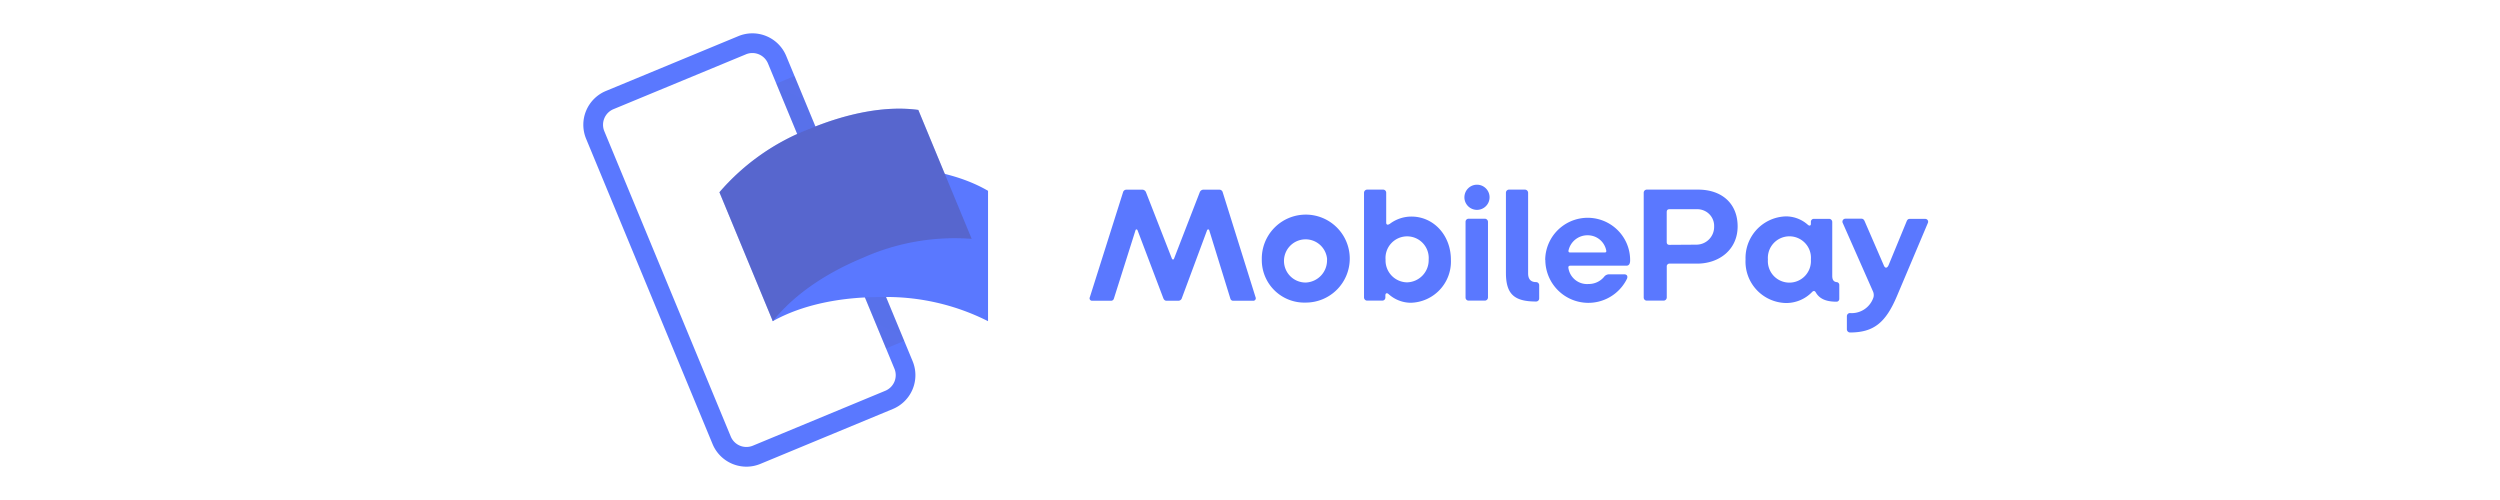 <svg xmlns="http://www.w3.org/2000/svg" width="150" height="30" fill="none" viewBox="0 0 150 30" class="PaymentMethodLogo ">
  <path fill="#5A78FF" d="M44.786 28a2.2 2.2 0 01-2.032-1.357L35.167 8.328a2.196 2.196 0 011.189-2.87l7.946-3.29a2.196 2.196 0 012.87 1.188l7.586 18.316a2.197 2.197 0 01-1.188 2.868l-7.947 3.293c-.265.11-.55.167-.837.167zm.357-24.818c-.133 0-.265.026-.388.078l-7.947 3.29a1.014 1.014 0 00-.548 1.325l7.586 18.316a1.015 1.015 0 001.325.55l7.946-3.294a1.013 1.013 0 00.549-1.325L46.079 3.808a1.015 1.015 0 00-.936-.626z"></path>
  <path fill="url(#paint0_linear_19237_6408-payment-method-logo-MobilePay)" d="M46.58 5.016l1.092-.453 3.004 7.252-1.093.453-3.003-7.252z" opacity=".7"></path>
  <path fill="url(#paint1_linear_19237_6408-payment-method-logo-MobilePay)" d="M54.253 20.453l-1.092.453-3.4-8.21 1.092-.452 3.4 8.21z" opacity=".7"></path>
  <path fill="#5A78FF" d="M51.781 15.464c-2.273.943-4.17 2.242-5.412 3.808l-3.204-7.737a13.526 13.526 0 015.413-3.807c2.272-.942 4.568-1.398 6.52-1.133l3.203 7.736a13.521 13.521 0 00-6.52 1.133z"></path>
  <path fill="#5A78FF" d="M52.825 17.824c-2.46 0-4.712.475-6.457 1.445v-7.822c2-1.01 4.218-1.506 6.457-1.446 2.46 0 4.756.456 6.457 1.448v7.822a13.52 13.52 0 00-6.457-1.447zm12.566.007l1.99-6.291a.207.207 0 01.186-.159h.998a.246.246 0 01.196.159l1.55 3.969c.03.079.109.086.135 0l1.538-3.97a.245.245 0 01.196-.158h1a.208.208 0 01.184.159l1.968 6.29a.15.15 0 01-.147.216h-1.188a.174.174 0 01-.177-.136l-1.263-4.086c-.019-.08-.11-.08-.136 0l-1.507 4.056a.223.223 0 01-.215.166h-.697c-.11 0-.166-.06-.208-.166l-1.538-4.056c-.03-.08-.109-.08-.128 0l-1.293 4.086a.177.177 0 01-.184.136H65.52a.147.147 0 01-.129-.215zm10.317-2.262a2.639 2.639 0 112.64 2.586 2.552 2.552 0 01-2.64-2.586zm3.92 0a1.296 1.296 0 10-1.28 1.383 1.33 1.33 0 001.273-1.383h.008zm3.68 2.07c-.098-.08-.185-.05-.185.086v.128a.185.185 0 01-.177.185h-.92a.192.192 0 01-.185-.185v-6.29a.192.192 0 01.185-.186h.969a.185.185 0 01.177.185v1.794c0 .129.087.166.226.068a2.153 2.153 0 011.285-.43c1.342 0 2.371 1.131 2.371 2.586a2.472 2.472 0 01-2.412 2.586 2.005 2.005 0 01-1.334-.527zm2.412-2.059a1.297 1.297 0 10-2.586 0 1.311 1.311 0 001.286 1.361 1.33 1.33 0 001.3-1.372v.011zm2.145-3.743a.754.754 0 111.509 0 .754.754 0 01-1.51 0zm.068 6.031v-4.56a.184.184 0 01.177-.185h.969a.193.193 0 01.2.184v4.546a.193.193 0 01-.185.185h-.984a.184.184 0 01-.177-.185v.015zm2.423-1.492v-4.814a.185.185 0 01.178-.185h.968a.193.193 0 01.185.185v4.844c0 .313.136.52.479.52a.185.185 0 01.185.185v.803a.185.185 0 01-.185.177c-1.29 0-1.81-.422-1.81-1.715zm2.356-.777a2.55 2.55 0 014.906-.957c.127.31.192.641.19.976 0 .177-.048.324-.226.324h-3.37c-.086 0-.116.05-.109.128a1.13 1.13 0 001.207.97 1.197 1.197 0 00.93-.423.377.377 0 01.314-.158h.9c.159 0 .227.109.166.264a2.581 2.581 0 01-4.9-1.131l-.008.007zm3.578-.452c.067 0 .098-.03.086-.11a1.13 1.13 0 00-1.13-.92 1.161 1.161 0 00-1.131.894c-.02.068 0 .136.079.136h2.096zm2.333 2.706v-6.29a.185.185 0 01.177-.186h3.087c1.41 0 2.371.822 2.371 2.206 0 1.383-1.089 2.235-2.439 2.235h-1.636a.161.161 0 00-.133.049.17.17 0 00-.038.063.179.179 0 00-.006.073v1.85a.193.193 0 01-.184.185h-1.018a.184.184 0 01-.181-.185zm3.196-3.174a1.065 1.065 0 001.029-1.089.997.997 0 00-.632-.965 1.004 1.004 0 00-.4-.072h-1.648c-.116 0-.165.06-.165.178v1.783c0 .117.049.177.165.177l1.651-.011zm2.914.89a2.5 2.5 0 011.474-2.37c.302-.135.627-.208.957-.216.482.003.946.181 1.305.502.086.079.184.067.184-.05v-.128c0-.098.08-.177.178-.177h.919a.192.192 0 01.185.185v3.234c0 .245.087.354.256.377a.17.17 0 01.166.158v.852a.166.166 0 01-.166.166c-.648 0-1.029-.185-1.244-.558-.06-.098-.128-.117-.226-.019a2.16 2.16 0 01-1.579.656 2.484 2.484 0 01-2.409-2.612zm3.92 0a1.28 1.28 0 00-.34-.977 1.294 1.294 0 00-2.238.977 1.297 1.297 0 00.341.977 1.294 1.294 0 002.237-.977zm2.16 4.195v-.802a.187.187 0 01.057-.126.183.183 0 01.128-.052 1.375 1.375 0 001.41-.942.546.546 0 00-.038-.377l-1.802-4.079a.174.174 0 01-.022-.089.178.178 0 01.181-.175h.968c.098 0 .159.08.196.178l1.131 2.608c.079.208.207.196.294 0l1.078-2.616c.038-.098.087-.158.185-.158h.931a.17.17 0 01.166.234l-1.855 4.387c-.674 1.599-1.391 2.194-2.823 2.194a.196.196 0 01-.129-.056.194.194 0 01-.056-.129z"></path>
  <g opacity=".4">
    <path fill="url(#paint2_linear_19237_6408-payment-method-logo-MobilePay)" d="M51.781 15.464c-2.273.943-4.17 2.242-5.412 3.808l-3.204-7.737a13.526 13.526 0 015.413-3.807c2.272-.942 4.568-1.398 6.52-1.133l3.203 7.736a13.521 13.521 0 00-6.52 1.133z" opacity=".9"></path>
    <path fill="url(#paint3_linear_19237_6408-payment-method-logo-MobilePay)" d="M51.781 15.464c-2.273.943-4.17 2.242-5.412 3.808l-3.204-7.737a13.526 13.526 0 015.413-3.807c2.272-.942 4.568-1.398 6.52-1.133l3.203 7.736a13.521 13.521 0 00-6.52 1.133z" opacity=".7"></path>
  </g>
  <defs>
    <linearGradient id="paint0_linear_19237_6408-payment-method-logo-MobilePay" x1="323.507" x2="438.91" y1="345.852" y2="58.445" gradientUnits="userSpaceOnUse">
      <stop stop-color="#504678"></stop>
      <stop offset=".302" stop-color="#504678" stop-opacity=".616"></stop>
      <stop offset=".608" stop-color="#504678" stop-opacity=".283"></stop>
      <stop offset=".852" stop-color="#504678" stop-opacity=".076"></stop>
      <stop offset="1" stop-color="#504678" stop-opacity="0"></stop>
    </linearGradient>
    <linearGradient id="paint1_linear_19237_6408-payment-method-logo-MobilePay" x1="-243.928" x2="-385.035" y1="-371.694" y2="-74.83" gradientUnits="userSpaceOnUse">
      <stop stop-color="#504678"></stop>
      <stop offset=".302" stop-color="#504678" stop-opacity=".616"></stop>
      <stop offset=".608" stop-color="#504678" stop-opacity=".283"></stop>
      <stop offset=".852" stop-color="#504678" stop-opacity=".076"></stop>
      <stop offset="1" stop-color="#504678" stop-opacity="0"></stop>
    </linearGradient>
    <linearGradient id="paint2_linear_19237_6408-payment-method-logo-MobilePay" x1="494.435" x2="1913.57" y1="603.296" y2="289.636" gradientUnits="userSpaceOnUse">
      <stop stop-color="#504678"></stop>
      <stop offset=".179" stop-color="#504678" stop-opacity=".872"></stop>
      <stop offset=".526" stop-color="#504678" stop-opacity=".536"></stop>
      <stop offset="1" stop-color="#504678" stop-opacity="0"></stop>
    </linearGradient>
    <linearGradient id="paint3_linear_19237_6408-payment-method-logo-MobilePay" x1="1614.93" x2="1554.32" y1="321.105" y2="163.91" gradientUnits="userSpaceOnUse">
      <stop stop-color="#504678"></stop>
      <stop offset=".643" stop-color="#504678" stop-opacity=".332"></stop>
      <stop offset="1" stop-color="#504678" stop-opacity="0"></stop>
    </linearGradient>
  </defs>
  <title>MobilePay</title>
</svg>